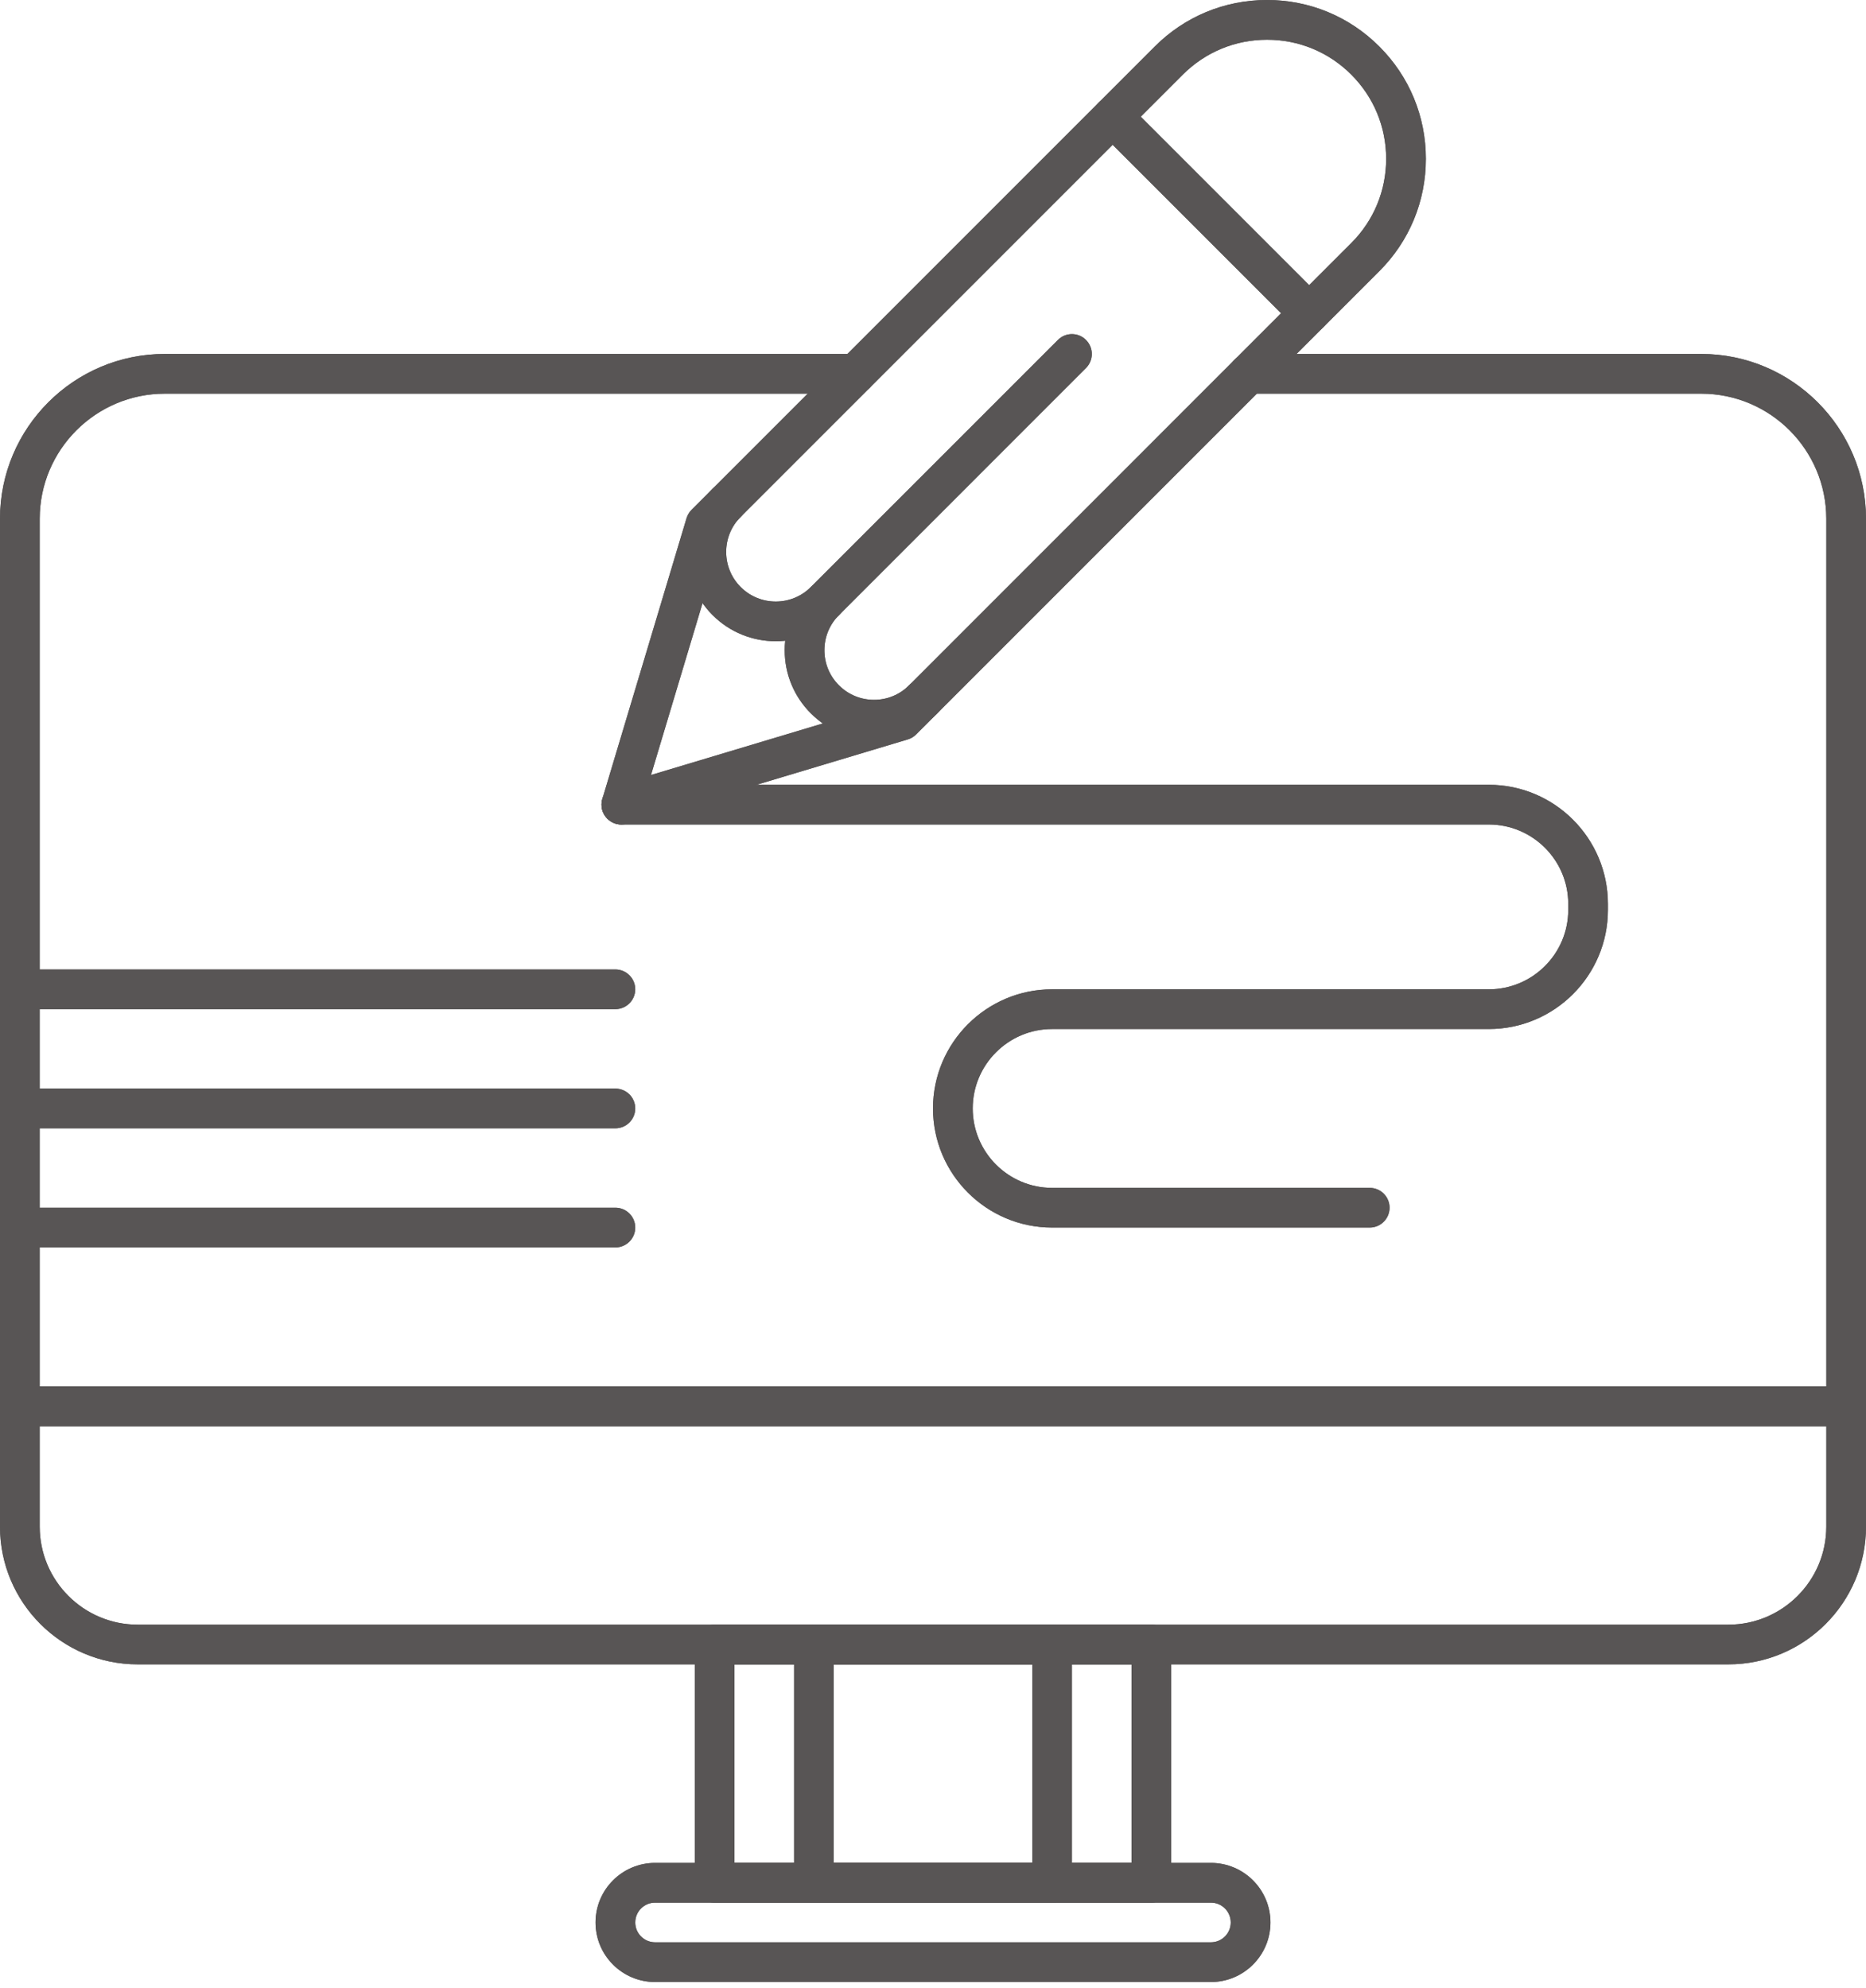 <svg width="46" height="49" viewBox="0 0 46 49" fill="none" xmlns="http://www.w3.org/2000/svg">
<path d="M42.607 41.022H3.393C1.522 41.022 0 39.5 0 37.629V34.661C0 34.39 0.219 34.171 0.489 34.171H45.511C45.781 34.171 46 34.39 46 34.661V37.629C46 39.5 44.478 41.022 42.607 41.022ZM0.979 35.15V37.629C0.979 38.961 2.062 40.044 3.393 40.044H42.607C43.938 40.044 45.021 38.961 45.021 37.629V35.15H0.979Z" fill="#585555"/>
<path d="M42.607 41.022H3.393C1.522 41.022 0 39.5 0 37.629V34.661C0 34.39 0.219 34.171 0.489 34.171H45.511C45.781 34.171 46 34.39 46 34.661V37.629C46 39.5 44.478 41.022 42.607 41.022ZM0.979 35.15V37.629C0.979 38.961 2.062 40.044 3.393 40.044H42.607C43.938 40.044 45.021 38.961 45.021 37.629V35.15H0.979Z" fill="#585555"/>
<path d="M45.511 35.15H0.489C0.219 35.15 0 34.931 0 34.661V12.786C0 10.547 1.822 8.724 4.062 8.724H21.092C21.362 8.724 21.581 8.944 21.581 9.214C21.581 9.484 21.362 9.703 21.092 9.703H4.062C2.362 9.703 0.979 11.086 0.979 12.786V34.171H45.021V12.786C45.021 11.086 43.638 9.703 41.938 9.703H30.781C30.51 9.703 30.291 9.484 30.291 9.214C30.291 8.944 30.51 8.724 30.781 8.724H41.938C44.178 8.724 46 10.547 46 12.786V34.661C46 34.931 45.781 35.15 45.511 35.15Z" fill="#585555"/>
<path d="M45.511 35.15H0.489C0.219 35.15 0 34.931 0 34.661V12.786C0 10.547 1.822 8.724 4.062 8.724H21.092C21.362 8.724 21.581 8.944 21.581 9.214C21.581 9.484 21.362 9.703 21.092 9.703H4.062C2.362 9.703 0.979 11.086 0.979 12.786V34.171H45.021V12.786C45.021 11.086 43.638 9.703 41.938 9.703H30.781C30.51 9.703 30.291 9.484 30.291 9.214C30.291 8.944 30.51 8.724 30.781 8.724H41.938C44.178 8.724 46 10.547 46 12.786V34.661C46 34.931 45.781 35.15 45.511 35.15Z" fill="#585555"/>
<path d="M15.318 20.322C15.19 20.322 15.065 20.271 14.972 20.178C14.844 20.051 14.797 19.864 14.849 19.692L16.925 12.771C16.949 12.694 16.991 12.623 17.048 12.566L28.467 1.147C29.206 0.407 30.189 0 31.235 0C32.281 0 33.264 0.407 34.003 1.147C34.743 1.886 35.15 2.869 35.15 3.915C35.15 4.961 34.743 5.944 34.003 6.683L22.584 18.102C22.527 18.159 22.457 18.202 22.379 18.225L15.459 20.301C15.412 20.315 15.365 20.322 15.318 20.322ZM17.827 13.171L16.048 19.102L21.98 17.323L33.311 5.991C33.866 5.436 34.171 4.699 34.171 3.915C34.171 3.131 33.866 2.393 33.311 1.839C32.757 1.284 32.019 0.979 31.235 0.979C30.451 0.979 29.713 1.284 29.159 1.839L17.827 13.171Z" fill="#585555"/>
<path d="M15.318 20.322C15.19 20.322 15.065 20.271 14.972 20.178C14.844 20.051 14.797 19.864 14.849 19.692L16.925 12.771C16.949 12.694 16.991 12.623 17.048 12.566L28.467 1.147C29.206 0.407 30.189 0 31.235 0C32.281 0 33.264 0.407 34.003 1.147C34.743 1.886 35.15 2.869 35.15 3.915C35.15 4.961 34.743 5.944 34.003 6.683L22.584 18.102C22.527 18.159 22.457 18.202 22.379 18.225L15.459 20.301C15.412 20.315 15.365 20.322 15.318 20.322ZM17.827 13.171L16.048 19.102L21.98 17.323L33.311 5.991C33.866 5.436 34.171 4.699 34.171 3.915C34.171 3.131 33.866 2.393 33.311 1.839C32.757 1.284 32.019 0.979 31.235 0.979C30.451 0.979 29.713 1.284 29.159 1.839L17.827 13.171Z" fill="#585555"/>
<path d="M19.124 15.805C18.56 15.805 17.996 15.59 17.567 15.161C16.708 14.302 16.708 12.905 17.567 12.047C17.758 11.856 18.068 11.856 18.259 12.047C18.45 12.238 18.45 12.547 18.259 12.739C17.782 13.216 17.782 13.992 18.259 14.469C18.736 14.946 19.512 14.946 19.989 14.469C20.18 14.278 20.49 14.278 20.681 14.469C20.872 14.66 20.872 14.97 20.681 15.161C20.252 15.59 19.688 15.805 19.124 15.805Z" fill="#585555"/>
<path d="M19.124 15.805C18.56 15.805 17.996 15.59 17.567 15.161C16.708 14.302 16.708 12.905 17.567 12.047C17.758 11.856 18.068 11.856 18.259 12.047C18.45 12.238 18.45 12.547 18.259 12.739C17.782 13.216 17.782 13.992 18.259 14.469C18.736 14.946 19.512 14.946 19.989 14.469C20.18 14.278 20.49 14.278 20.681 14.469C20.872 14.66 20.872 14.97 20.681 15.161C20.252 15.59 19.688 15.805 19.124 15.805Z" fill="#585555"/>
<path d="M21.546 18.228C20.958 18.228 20.405 17.999 19.989 17.583C19.573 17.167 19.344 16.614 19.344 16.026C19.344 15.438 19.573 14.885 19.989 14.469L26.08 8.379C26.27 8.187 26.581 8.187 26.771 8.379C26.963 8.57 26.963 8.88 26.771 9.071L20.681 15.161C20.45 15.392 20.323 15.699 20.323 16.026C20.323 16.353 20.45 16.66 20.681 16.891C20.912 17.122 21.22 17.249 21.546 17.249C21.873 17.249 22.18 17.122 22.411 16.891C22.602 16.7 22.912 16.7 23.103 16.891C23.294 17.082 23.294 17.392 23.104 17.583C22.688 17.999 22.134 18.228 21.546 18.228Z" fill="#585555"/>
<path d="M21.546 18.228C20.958 18.228 20.405 17.999 19.989 17.583C19.573 17.167 19.344 16.614 19.344 16.026C19.344 15.438 19.573 14.885 19.989 14.469L26.08 8.379C26.27 8.187 26.581 8.187 26.771 8.379C26.963 8.57 26.963 8.88 26.771 9.071L20.681 15.161C20.45 15.392 20.323 15.699 20.323 16.026C20.323 16.353 20.45 16.66 20.681 16.891C20.912 17.122 21.22 17.249 21.546 17.249C21.873 17.249 22.18 17.122 22.411 16.891C22.602 16.7 22.912 16.7 23.103 16.891C23.294 17.082 23.294 17.392 23.104 17.583C22.688 17.999 22.134 18.228 21.546 18.228Z" fill="#585555"/>
<path d="M32.273 8.211C32.148 8.211 32.023 8.163 31.927 8.067L27.083 3.223C26.892 3.032 26.892 2.722 27.083 2.531C27.274 2.34 27.584 2.34 27.775 2.531L32.619 7.375C32.81 7.566 32.81 7.876 32.619 8.067C32.524 8.163 32.398 8.211 32.273 8.211Z" fill="#585555"/>
<path d="M32.273 8.211C32.148 8.211 32.023 8.163 31.927 8.067L27.083 3.223C26.892 3.032 26.892 2.722 27.083 2.531C27.274 2.34 27.584 2.34 27.775 2.531L32.619 7.375C32.81 7.566 32.81 7.876 32.619 8.067C32.524 8.163 32.398 8.211 32.273 8.211Z" fill="#585555"/>
<path d="M33.766 30.256H25.936C24.317 30.256 23 28.939 23 27.32C23 25.701 24.317 24.384 25.936 24.384H36.702C37.782 24.384 38.66 23.506 38.66 22.427V22.279C38.66 21.2 37.782 20.322 36.702 20.322H15.318C15.048 20.322 14.828 20.102 14.828 19.832C14.828 19.562 15.048 19.343 15.318 19.343H36.702C38.321 19.343 39.638 20.66 39.638 22.279V22.427C39.638 24.046 38.321 25.363 36.702 25.363H25.936C24.857 25.363 23.979 26.241 23.979 27.32C23.979 28.4 24.857 29.278 25.936 29.278H33.766C34.036 29.278 34.255 29.497 34.255 29.767C34.255 30.037 34.036 30.256 33.766 30.256Z" fill="#585555"/>
<path d="M33.766 30.256H25.936C24.317 30.256 23 28.939 23 27.32C23 25.701 24.317 24.384 25.936 24.384H36.702C37.782 24.384 38.66 23.506 38.66 22.427V22.279C38.66 21.2 37.782 20.322 36.702 20.322H15.318C15.048 20.322 14.828 20.102 14.828 19.832C14.828 19.562 15.048 19.343 15.318 19.343H36.702C38.321 19.343 39.638 20.66 39.638 22.279V22.427C39.638 24.046 38.321 25.363 36.702 25.363H25.936C24.857 25.363 23.979 26.241 23.979 27.32C23.979 28.4 24.857 29.278 25.936 29.278H33.766C34.036 29.278 34.255 29.497 34.255 29.767C34.255 30.037 34.036 30.256 33.766 30.256Z" fill="#585555"/>
<path d="M15.17 30.746H0.489C0.219 30.746 0 30.527 0 30.256C0 29.986 0.219 29.767 0.489 29.767H15.17C15.44 29.767 15.66 29.986 15.66 30.256C15.66 30.527 15.44 30.746 15.17 30.746Z" fill="#585555"/>
<path d="M15.17 30.746H0.489C0.219 30.746 0 30.527 0 30.256C0 29.986 0.219 29.767 0.489 29.767H15.17C15.44 29.767 15.66 29.986 15.66 30.256C15.66 30.527 15.44 30.746 15.17 30.746Z" fill="#585555"/>
<path d="M15.17 27.81H0.489C0.219 27.81 0 27.591 0 27.32C0 27.05 0.219 26.831 0.489 26.831H15.17C15.44 26.831 15.66 27.05 15.66 27.32C15.66 27.591 15.44 27.81 15.17 27.81Z" fill="#585555"/>
<path d="M15.17 27.81H0.489C0.219 27.81 0 27.591 0 27.32C0 27.05 0.219 26.831 0.489 26.831H15.17C15.44 26.831 15.66 27.05 15.66 27.32C15.66 27.591 15.44 27.81 15.17 27.81Z" fill="#585555"/>
<path d="M15.17 24.873H0.489C0.219 24.873 0 24.654 0 24.384C0 24.114 0.219 23.895 0.489 23.895H15.17C15.44 23.895 15.66 24.114 15.66 24.384C15.66 24.654 15.44 24.873 15.17 24.873Z" fill="#585555"/>
<path d="M15.17 24.873H0.489C0.219 24.873 0 24.654 0 24.384C0 24.114 0.219 23.895 0.489 23.895H15.17C15.44 23.895 15.66 24.114 15.66 24.384C15.66 24.654 15.44 24.873 15.17 24.873Z" fill="#585555"/>
<path d="M28.383 46.895H17.617C17.347 46.895 17.128 46.676 17.128 46.405V40.533C17.128 40.263 17.347 40.044 17.617 40.044H28.383C28.653 40.044 28.872 40.263 28.872 40.533V46.405C28.872 46.676 28.653 46.895 28.383 46.895ZM18.106 45.916H27.894V41.022H18.106V45.916Z" fill="#585555"/>
<path d="M28.383 46.895H17.617C17.347 46.895 17.128 46.676 17.128 46.405V40.533C17.128 40.263 17.347 40.044 17.617 40.044H28.383C28.653 40.044 28.872 40.263 28.872 40.533V46.405C28.872 46.676 28.653 46.895 28.383 46.895ZM18.106 45.916H27.894V41.022H18.106V45.916Z" fill="#585555"/>
<path d="M25.936 46.895H20.064C19.794 46.895 19.575 46.676 19.575 46.405V40.533C19.575 40.263 19.794 40.044 20.064 40.044H25.936C26.206 40.044 26.425 40.263 26.425 40.533V46.405C26.425 46.676 26.206 46.895 25.936 46.895ZM20.553 45.916H25.447V41.022H20.553V45.916Z" fill="#585555"/>
<path d="M25.936 46.895H20.064C19.794 46.895 19.575 46.676 19.575 46.405V40.533C19.575 40.263 19.794 40.044 20.064 40.044H25.936C26.206 40.044 26.425 40.263 26.425 40.533V46.405C26.425 46.676 26.206 46.895 25.936 46.895ZM20.553 45.916H25.447V41.022H20.553V45.916Z" fill="#585555"/>
<path d="M29.851 48.852H16.149C15.339 48.852 14.681 48.194 14.681 47.384C14.681 46.575 15.339 45.916 16.149 45.916H29.851C30.661 45.916 31.319 46.575 31.319 47.384C31.319 48.194 30.661 48.852 29.851 48.852ZM16.149 46.895C15.879 46.895 15.66 47.114 15.66 47.384C15.66 47.654 15.879 47.873 16.149 47.873H29.851C30.121 47.873 30.34 47.654 30.34 47.384C30.34 47.114 30.121 46.895 29.851 46.895H16.149Z" fill="#585555"/>
<path d="M29.851 48.852H16.149C15.339 48.852 14.681 48.194 14.681 47.384C14.681 46.575 15.339 45.916 16.149 45.916H29.851C30.661 45.916 31.319 46.575 31.319 47.384C31.319 48.194 30.661 48.852 29.851 48.852ZM16.149 46.895C15.879 46.895 15.66 47.114 15.66 47.384C15.66 47.654 15.879 47.873 16.149 47.873H29.851C30.121 47.873 30.34 47.654 30.34 47.384C30.34 47.114 30.121 46.895 29.851 46.895H16.149Z" fill="#585555"/>
</svg>
